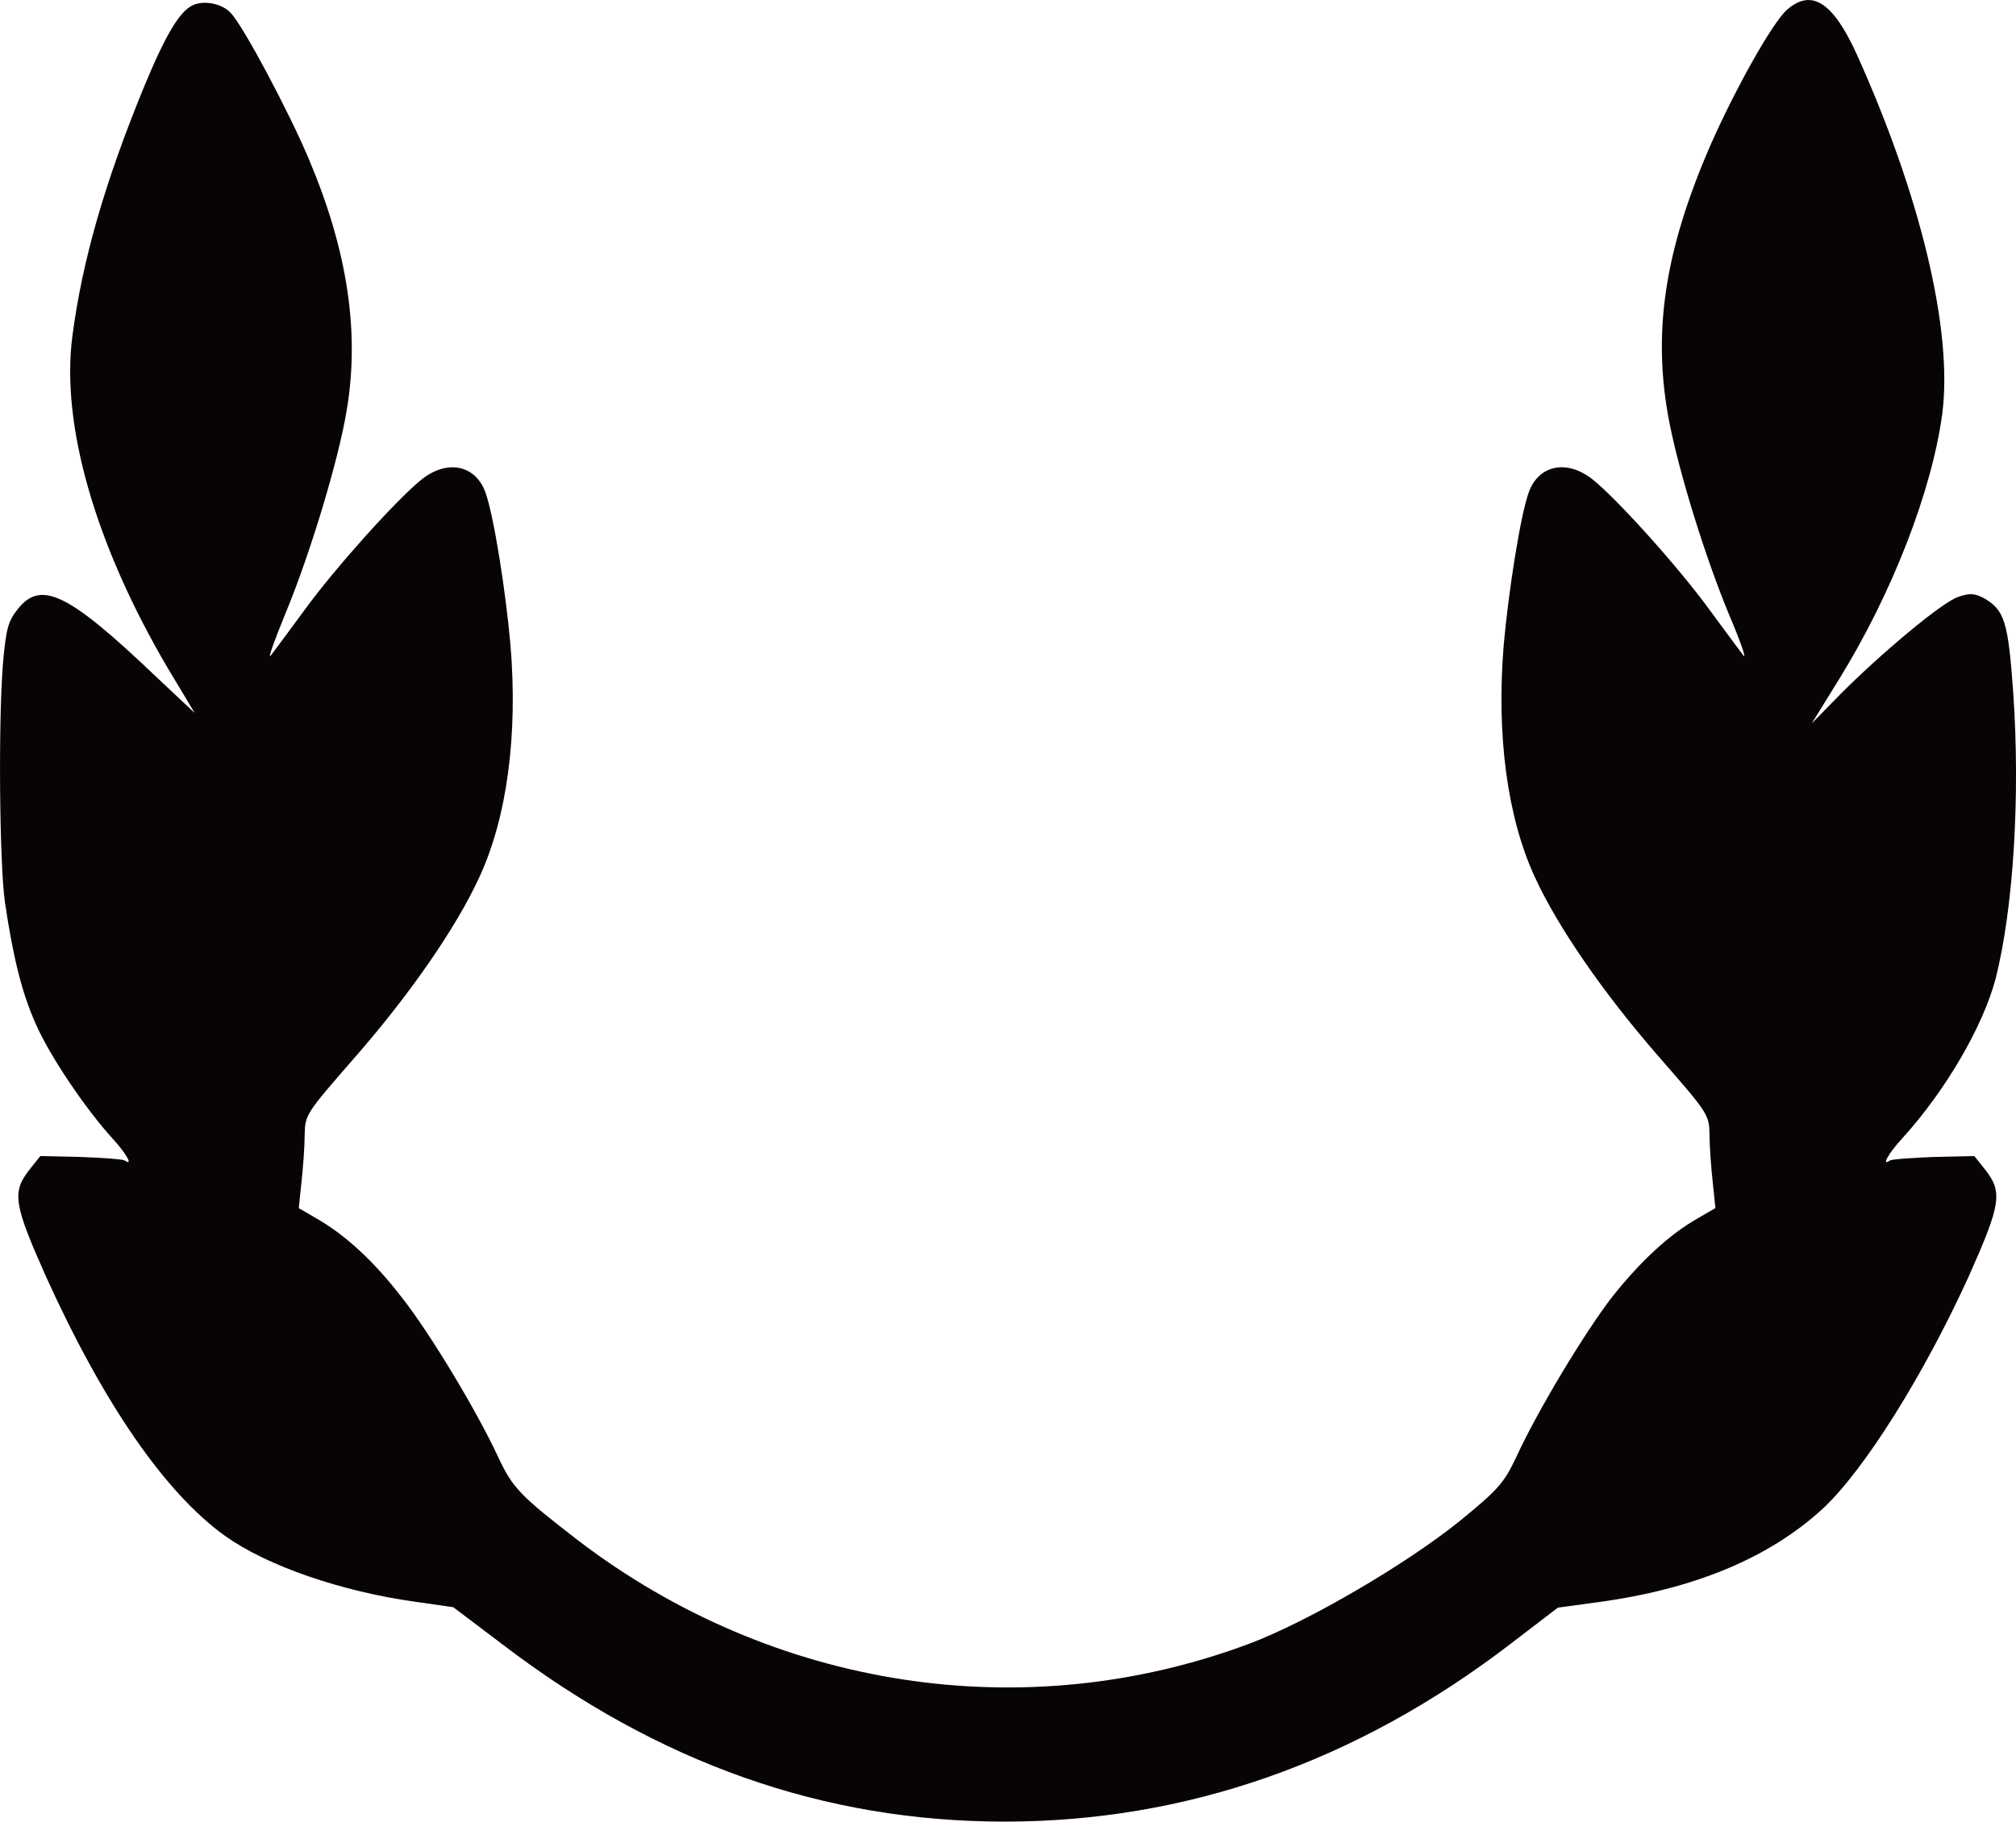 <?xml version="1.0" encoding="UTF-8"?>
<svg id="a" xmlns="http://www.w3.org/2000/svg" viewBox="0 0 269.97 244">
  <defs>
    <style>
      .b {
        fill: #080405;
        fill-rule: evenodd;
        stroke-width: 0px;
      }
    </style>
  </defs>
  <path class="b" d="M25.81.71c-1.74.78-3.64,3.96-6.5,10.87-5.28,12.85-8.29,23.31-9.61,33.4-1.58,11.89,3.06,27.99,12.73,44.45l3.64,6.07-5.18-4.87c-11.78-11.23-15.42-12.98-18.54-9.01-1.27,1.62-1.53,2.58-1.95,7.21-.63,7.75-.48,26.79.26,32.02,1.11,7.45,2.27,12.13,4.12,16.28,1.85,4.26,6.6,11.29,10.19,15.26,1.9,2.04,2.96,3.9,1.74,3.06-.26-.18-2.9-.36-5.92-.48l-5.39-.12-1.53,1.92c-2.27,2.94-2.01,4.57,2.27,14.18,7.76,17.12,16,29.07,24.08,34.84,5.6,3.96,15.47,7.39,25.46,8.77l5.02.72,6.6,4.99c20.86,15.92,43.04,23.73,67.23,23.73s46.95-7.87,67.65-23.73l6.44-4.93,5.28-.72c12.99-1.74,23.03-5.95,30.21-12.55,5.55-5.17,13.52-17.9,19.54-31.12,4.28-9.61,4.54-11.23,2.27-14.18l-1.53-1.92-5.39.12c-3.01.12-5.65.3-5.92.48-1.21.84-.16-1.02,1.74-3.06,5.76-6.37,10.72-14.9,12.41-21.26,2.38-9.31,3.33-24.39,2.38-38.2-.69-9.73-1.16-11.23-4.01-12.85-1.16-.6-1.9-.66-3.38-.12-2.17.72-10.35,7.57-15.9,13.16l-3.7,3.78,3.64-5.89c7.13-11.53,12.46-25.29,13.84-35.62,1.43-11.11-2.9-29.19-11.51-48.24-3.17-6.91-6.02-8.71-9.3-5.83-1.95,1.74-6.87,10.51-10.19,18.02-6.23,14.3-7.87,25.29-5.55,37.24,1.37,6.97,4.86,18.2,8.03,25.83,1.48,3.48,2.32,5.89,1.9,5.41-.37-.48-2.43-3.24-4.54-6.13-4.07-5.59-12.09-14.54-15.53-17.36-3.49-2.88-7.39-2.1-8.71,1.68-1.11,3.12-2.69,13.22-3.33,20.36-1,12.13.48,23.13,4.17,31.12,3.06,6.67,9.19,15.56,16.58,24.03,6.65,7.63,6.76,7.75,6.81,10.51,0,1.5.21,4.33.42,6.25l.37,3.54-2.38,1.38c-3.8,2.16-7.55,5.65-11.35,10.39-3.7,4.75-10.14,15.44-12.99,21.69-1.64,3.42-2.38,4.26-7.61,8.53-7.18,5.77-20.23,13.4-28.04,16.34-30.1,11.29-63.8,6.13-89.94-13.82-7.71-5.95-8.77-7.03-10.67-11.11-2.8-6.07-9.14-16.64-12.94-21.44-3.75-4.87-7.55-8.35-11.41-10.57l-2.38-1.38.37-3.54c.21-1.92.42-4.75.42-6.25.05-2.76.16-2.88,6.81-10.51,7.39-8.47,13.52-17.36,16.58-24.03,3.7-7.99,5.18-18.98,4.17-31.12-.63-7.15-2.22-17.24-3.33-20.36-1.32-3.78-5.23-4.57-8.71-1.68-3.43,2.82-11.46,11.77-15.53,17.36-2.11,2.88-4.17,5.65-4.54,6.13-.42.48.48-1.98,1.9-5.47,3.38-8.11,7.18-20.72,8.29-27.45,1.74-10.45.11-21.26-5.02-33.46-2.69-6.43-8.87-18.02-10.51-19.7C29.77.47,27.29-.01,25.81.71Z"/>
</svg>